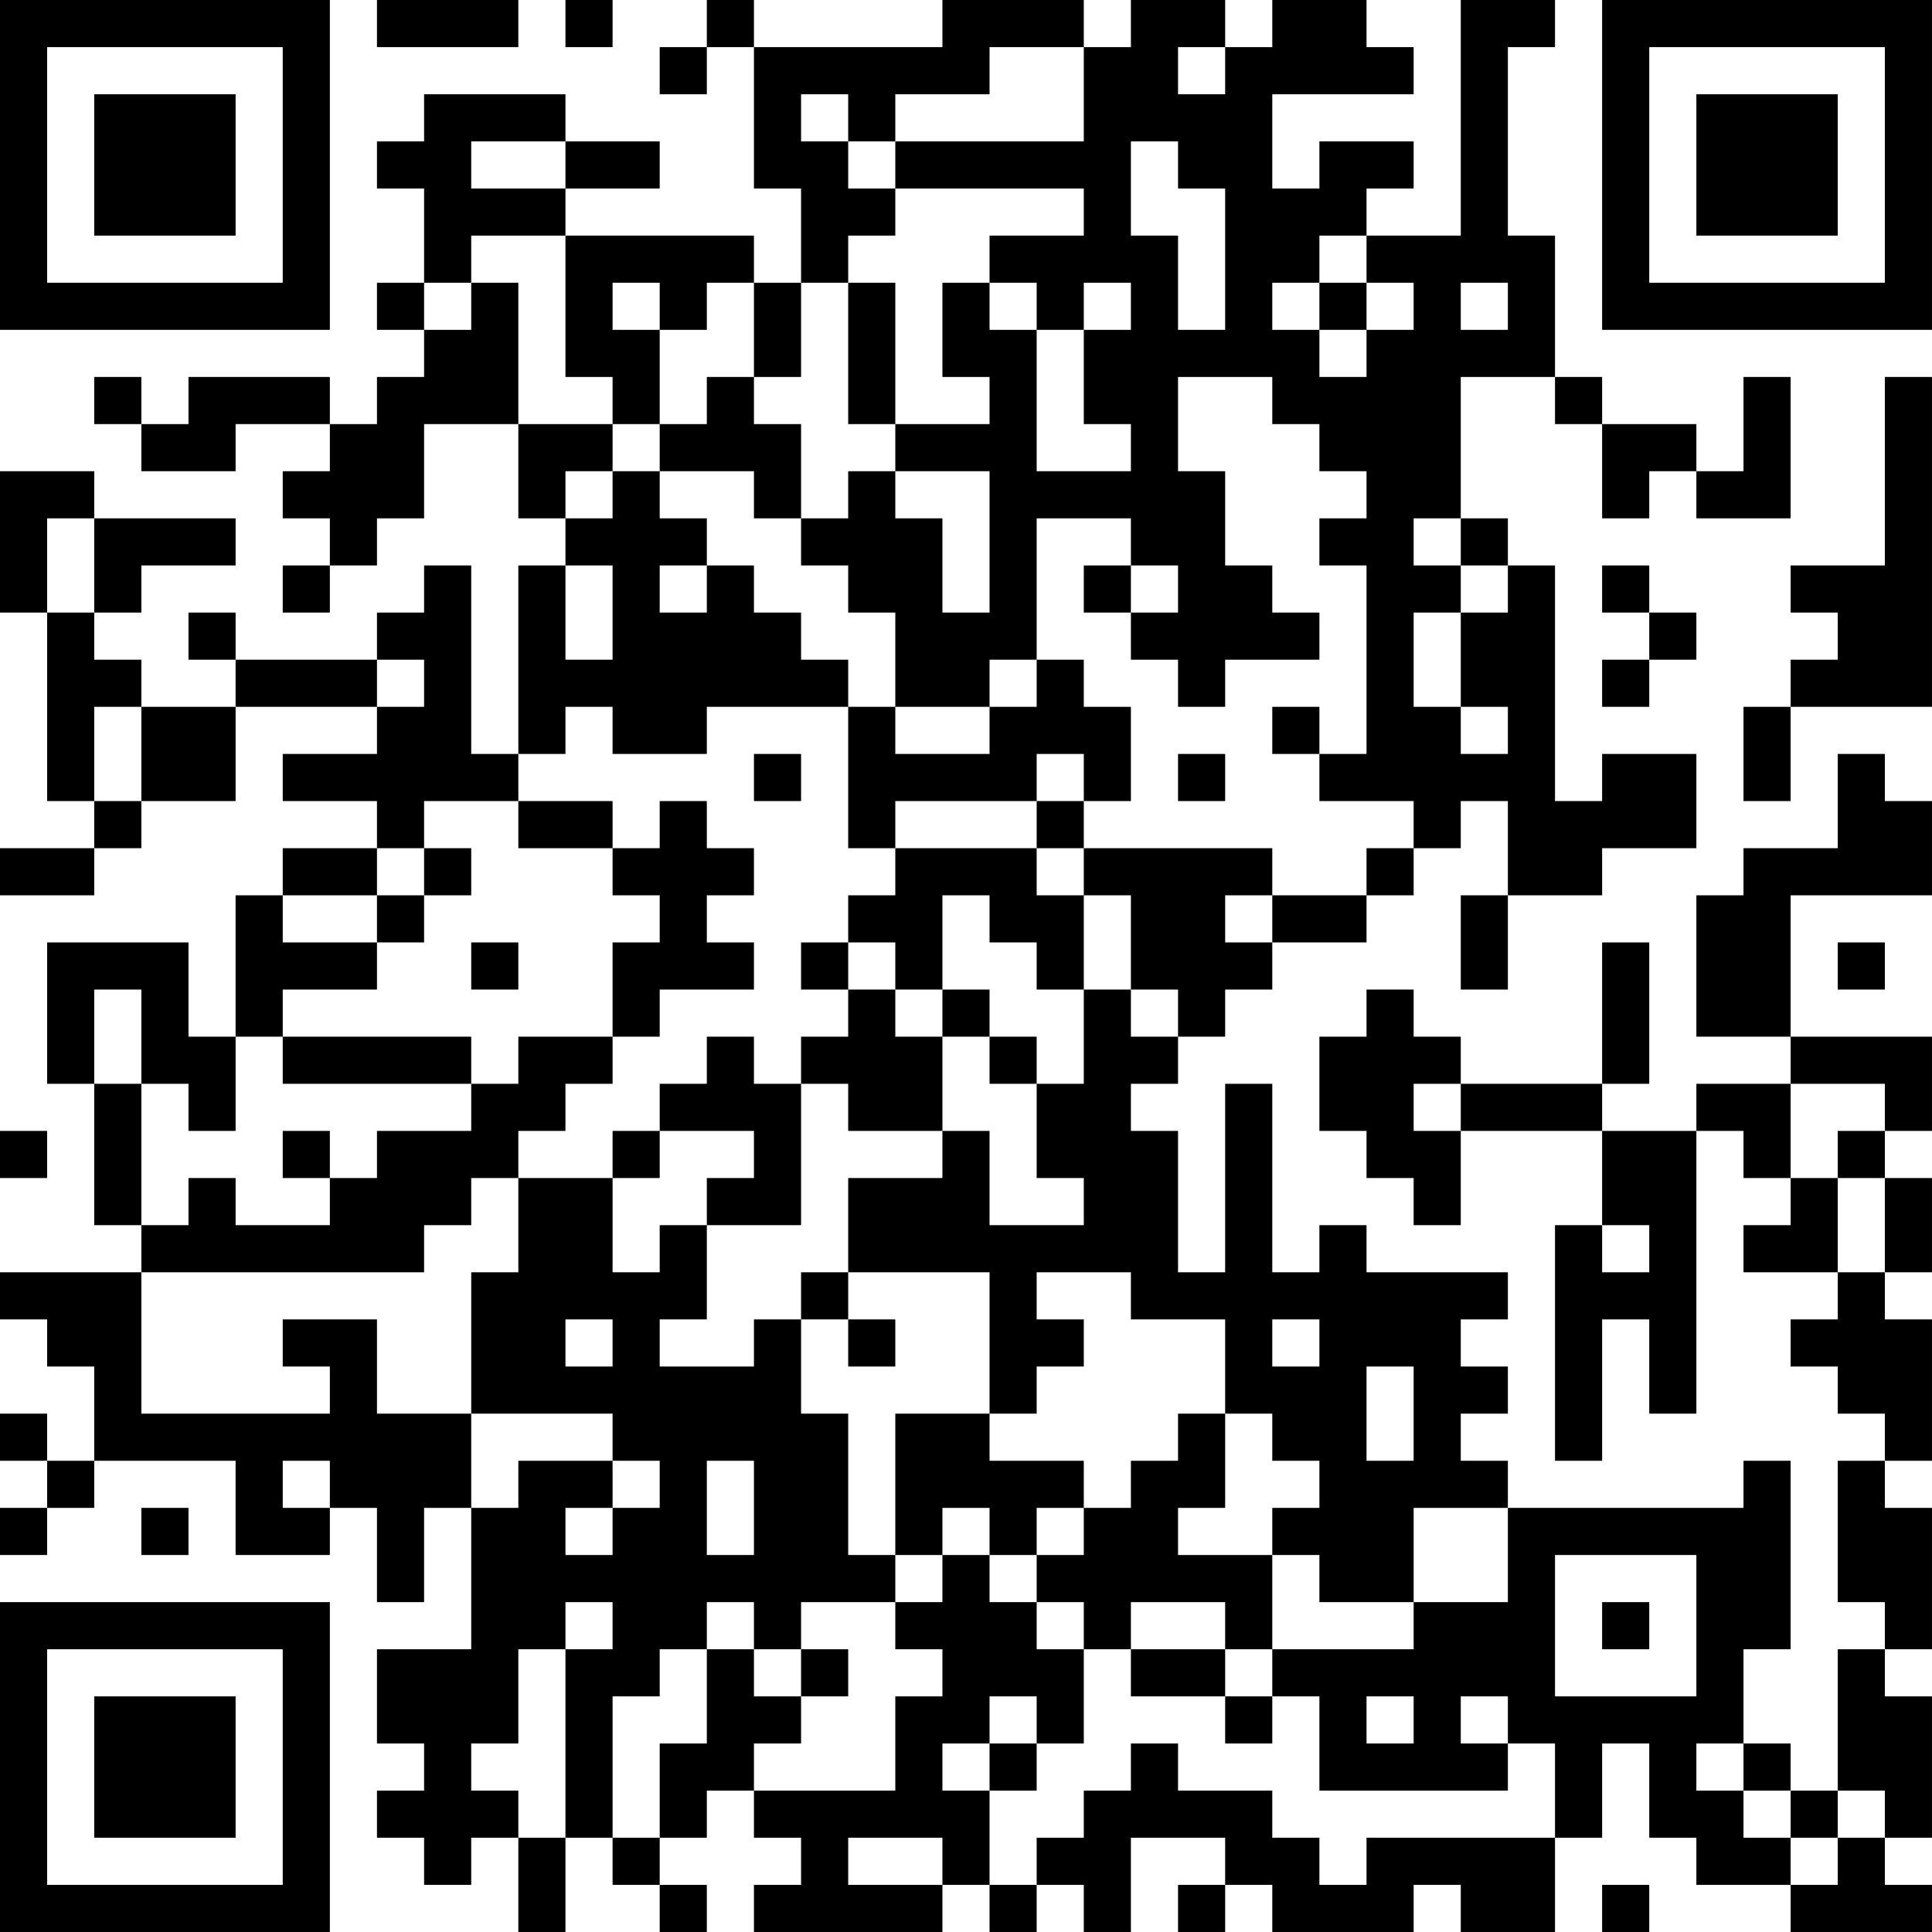 <?xml version="1.0" encoding="UTF-8"?>
<svg xmlns="http://www.w3.org/2000/svg" version="1.1" width="200" height="200" viewBox="0 0 200 200"><rect x="0" y="0" width="200" height="200" fill="#ffffff"/><g transform="scale(4.878)"><g transform="translate(0,0)"><path fill-rule="evenodd" d="M8 0L8 1L11 1L11 0ZM12 0L12 1L13 1L13 0ZM15 0L15 1L14 1L14 2L15 2L15 1L16 1L16 4L17 4L17 6L16 6L16 5L12 5L12 4L14 4L14 3L12 3L12 2L9 2L9 3L8 3L8 4L9 4L9 6L8 6L8 7L9 7L9 8L8 8L8 9L7 9L7 8L4 8L4 9L3 9L3 8L2 8L2 9L3 9L3 10L5 10L5 9L7 9L7 10L6 10L6 11L7 11L7 12L6 12L6 13L7 13L7 12L8 12L8 11L9 11L9 9L11 9L11 11L12 11L12 12L11 12L11 16L10 16L10 12L9 12L9 13L8 13L8 14L5 14L5 13L4 13L4 14L5 14L5 15L3 15L3 14L2 14L2 13L3 13L3 12L5 12L5 11L2 11L2 10L0 10L0 13L1 13L1 17L2 17L2 18L0 18L0 19L2 19L2 18L3 18L3 17L5 17L5 15L8 15L8 16L6 16L6 17L8 17L8 18L6 18L6 19L5 19L5 22L4 22L4 20L1 20L1 23L2 23L2 26L3 26L3 27L0 27L0 28L1 28L1 29L2 29L2 31L1 31L1 30L0 30L0 31L1 31L1 32L0 32L0 33L1 33L1 32L2 32L2 31L5 31L5 33L7 33L7 32L8 32L8 34L9 34L9 32L10 32L10 35L8 35L8 37L9 37L9 38L8 38L8 39L9 39L9 40L10 40L10 39L11 39L11 41L12 41L12 39L13 39L13 40L14 40L14 41L15 41L15 40L14 40L14 39L15 39L15 38L16 38L16 39L17 39L17 40L16 40L16 41L20 41L20 40L21 40L21 41L22 41L22 40L23 40L23 41L24 41L24 39L26 39L26 40L25 40L25 41L26 41L26 40L27 40L27 41L30 41L30 40L31 40L31 41L33 41L33 39L34 39L34 37L35 37L35 39L36 39L36 40L38 40L38 41L41 41L41 40L40 40L40 39L41 39L41 36L40 36L40 35L41 35L41 32L40 32L40 31L41 31L41 28L40 28L40 27L41 27L41 25L40 25L40 24L41 24L41 22L38 22L38 19L41 19L41 17L40 17L40 16L39 16L39 18L37 18L37 19L36 19L36 22L38 22L38 23L36 23L36 24L34 24L34 23L35 23L35 20L34 20L34 23L31 23L31 22L30 22L30 21L29 21L29 22L28 22L28 24L29 24L29 25L30 25L30 26L31 26L31 24L34 24L34 26L33 26L33 31L34 31L34 28L35 28L35 30L36 30L36 24L37 24L37 25L38 25L38 26L37 26L37 27L39 27L39 28L38 28L38 29L39 29L39 30L40 30L40 31L39 31L39 34L40 34L40 35L39 35L39 38L38 38L38 37L37 37L37 35L38 35L38 31L37 31L37 32L32 32L32 31L31 31L31 30L32 30L32 29L31 29L31 28L32 28L32 27L29 27L29 26L28 26L28 27L27 27L27 23L26 23L26 27L25 27L25 24L24 24L24 23L25 23L25 22L26 22L26 21L27 21L27 20L29 20L29 19L30 19L30 18L31 18L31 17L32 17L32 19L31 19L31 21L32 21L32 19L34 19L34 18L36 18L36 16L34 16L34 17L33 17L33 12L32 12L32 11L31 11L31 8L33 8L33 9L34 9L34 11L35 11L35 10L36 10L36 11L38 11L38 8L37 8L37 10L36 10L36 9L34 9L34 8L33 8L33 5L32 5L32 1L33 1L33 0L31 0L31 5L29 5L29 4L30 4L30 3L28 3L28 4L27 4L27 2L30 2L30 1L29 1L29 0L27 0L27 1L26 1L26 0L24 0L24 1L23 1L23 0L20 0L20 1L16 1L16 0ZM21 1L21 2L19 2L19 3L18 3L18 2L17 2L17 3L18 3L18 4L19 4L19 5L18 5L18 6L17 6L17 8L16 8L16 6L15 6L15 7L14 7L14 6L13 6L13 7L14 7L14 9L13 9L13 8L12 8L12 5L10 5L10 6L9 6L9 7L10 7L10 6L11 6L11 9L13 9L13 10L12 10L12 11L13 11L13 10L14 10L14 11L15 11L15 12L14 12L14 13L15 13L15 12L16 12L16 13L17 13L17 14L18 14L18 15L15 15L15 16L13 16L13 15L12 15L12 16L11 16L11 17L9 17L9 18L8 18L8 19L6 19L6 20L8 20L8 21L6 21L6 22L5 22L5 24L4 24L4 23L3 23L3 21L2 21L2 23L3 23L3 26L4 26L4 25L5 25L5 26L7 26L7 25L8 25L8 24L10 24L10 23L11 23L11 22L13 22L13 23L12 23L12 24L11 24L11 25L10 25L10 26L9 26L9 27L3 27L3 30L7 30L7 29L6 29L6 28L8 28L8 30L10 30L10 32L11 32L11 31L13 31L13 32L12 32L12 33L13 33L13 32L14 32L14 31L13 31L13 30L10 30L10 27L11 27L11 25L13 25L13 27L14 27L14 26L15 26L15 28L14 28L14 29L16 29L16 28L17 28L17 30L18 30L18 33L19 33L19 34L17 34L17 35L16 35L16 34L15 34L15 35L14 35L14 36L13 36L13 39L14 39L14 37L15 37L15 35L16 35L16 36L17 36L17 37L16 37L16 38L19 38L19 36L20 36L20 35L19 35L19 34L20 34L20 33L21 33L21 34L22 34L22 35L23 35L23 37L22 37L22 36L21 36L21 37L20 37L20 38L21 38L21 40L22 40L22 39L23 39L23 38L24 38L24 37L25 37L25 38L27 38L27 39L28 39L28 40L29 40L29 39L33 39L33 37L32 37L32 36L31 36L31 37L32 37L32 38L28 38L28 36L27 36L27 35L30 35L30 34L32 34L32 32L30 32L30 34L28 34L28 33L27 33L27 32L28 32L28 31L27 31L27 30L26 30L26 28L24 28L24 27L22 27L22 28L23 28L23 29L22 29L22 30L21 30L21 27L18 27L18 25L20 25L20 24L21 24L21 26L23 26L23 25L22 25L22 23L23 23L23 21L24 21L24 22L25 22L25 21L24 21L24 19L23 19L23 18L27 18L27 19L26 19L26 20L27 20L27 19L29 19L29 18L30 18L30 17L28 17L28 16L29 16L29 12L28 12L28 11L29 11L29 10L28 10L28 9L27 9L27 8L25 8L25 10L26 10L26 12L27 12L27 13L28 13L28 14L26 14L26 15L25 15L25 14L24 14L24 13L25 13L25 12L24 12L24 11L22 11L22 14L21 14L21 15L19 15L19 13L18 13L18 12L17 12L17 11L18 11L18 10L19 10L19 11L20 11L20 13L21 13L21 10L19 10L19 9L21 9L21 8L20 8L20 6L21 6L21 7L22 7L22 10L24 10L24 9L23 9L23 7L24 7L24 6L23 6L23 7L22 7L22 6L21 6L21 5L23 5L23 4L19 4L19 3L23 3L23 1ZM25 1L25 2L26 2L26 1ZM10 3L10 4L12 4L12 3ZM24 3L24 5L25 5L25 7L26 7L26 4L25 4L25 3ZM28 5L28 6L27 6L27 7L28 7L28 8L29 8L29 7L30 7L30 6L29 6L29 5ZM18 6L18 9L19 9L19 6ZM28 6L28 7L29 7L29 6ZM31 6L31 7L32 7L32 6ZM15 8L15 9L14 9L14 10L16 10L16 11L17 11L17 9L16 9L16 8ZM40 8L40 12L38 12L38 13L39 13L39 14L38 14L38 15L37 15L37 17L38 17L38 15L41 15L41 8ZM1 11L1 13L2 13L2 11ZM30 11L30 12L31 12L31 13L30 13L30 15L31 15L31 16L32 16L32 15L31 15L31 13L32 13L32 12L31 12L31 11ZM12 12L12 14L13 14L13 12ZM23 12L23 13L24 13L24 12ZM34 12L34 13L35 13L35 14L34 14L34 15L35 15L35 14L36 14L36 13L35 13L35 12ZM8 14L8 15L9 15L9 14ZM22 14L22 15L21 15L21 16L19 16L19 15L18 15L18 18L19 18L19 19L18 19L18 20L17 20L17 21L18 21L18 22L17 22L17 23L16 23L16 22L15 22L15 23L14 23L14 24L13 24L13 25L14 25L14 24L16 24L16 25L15 25L15 26L17 26L17 23L18 23L18 24L20 24L20 22L21 22L21 23L22 23L22 22L21 22L21 21L20 21L20 19L21 19L21 20L22 20L22 21L23 21L23 19L22 19L22 18L23 18L23 17L24 17L24 15L23 15L23 14ZM2 15L2 17L3 17L3 15ZM27 15L27 16L28 16L28 15ZM16 16L16 17L17 17L17 16ZM22 16L22 17L19 17L19 18L22 18L22 17L23 17L23 16ZM25 16L25 17L26 17L26 16ZM11 17L11 18L13 18L13 19L14 19L14 20L13 20L13 22L14 22L14 21L16 21L16 20L15 20L15 19L16 19L16 18L15 18L15 17L14 17L14 18L13 18L13 17ZM9 18L9 19L8 19L8 20L9 20L9 19L10 19L10 18ZM10 20L10 21L11 21L11 20ZM18 20L18 21L19 21L19 22L20 22L20 21L19 21L19 20ZM39 20L39 21L40 21L40 20ZM6 22L6 23L10 23L10 22ZM30 23L30 24L31 24L31 23ZM38 23L38 25L39 25L39 27L40 27L40 25L39 25L39 24L40 24L40 23ZM0 24L0 25L1 25L1 24ZM6 24L6 25L7 25L7 24ZM34 26L34 27L35 27L35 26ZM17 27L17 28L18 28L18 29L19 29L19 28L18 28L18 27ZM12 28L12 29L13 29L13 28ZM27 28L27 29L28 29L28 28ZM29 29L29 31L30 31L30 29ZM19 30L19 33L20 33L20 32L21 32L21 33L22 33L22 34L23 34L23 35L24 35L24 36L26 36L26 37L27 37L27 36L26 36L26 35L27 35L27 33L25 33L25 32L26 32L26 30L25 30L25 31L24 31L24 32L23 32L23 31L21 31L21 30ZM6 31L6 32L7 32L7 31ZM15 31L15 33L16 33L16 31ZM3 32L3 33L4 33L4 32ZM22 32L22 33L23 33L23 32ZM33 33L33 36L36 36L36 33ZM12 34L12 35L11 35L11 37L10 37L10 38L11 38L11 39L12 39L12 35L13 35L13 34ZM24 34L24 35L26 35L26 34ZM34 34L34 35L35 35L35 34ZM17 35L17 36L18 36L18 35ZM29 36L29 37L30 37L30 36ZM21 37L21 38L22 38L22 37ZM36 37L36 38L37 38L37 39L38 39L38 40L39 40L39 39L40 39L40 38L39 38L39 39L38 39L38 38L37 38L37 37ZM18 39L18 40L20 40L20 39ZM34 40L34 41L35 41L35 40ZM0 0L0 7L7 7L7 0ZM1 1L1 6L6 6L6 1ZM2 2L2 5L5 5L5 2ZM34 0L34 7L41 7L41 0ZM35 1L35 6L40 6L40 1ZM36 2L36 5L39 5L39 2ZM0 34L0 41L7 41L7 34ZM1 35L1 40L6 40L6 35ZM2 36L2 39L5 39L5 36Z" fill="#000000"/></g></g></svg>

